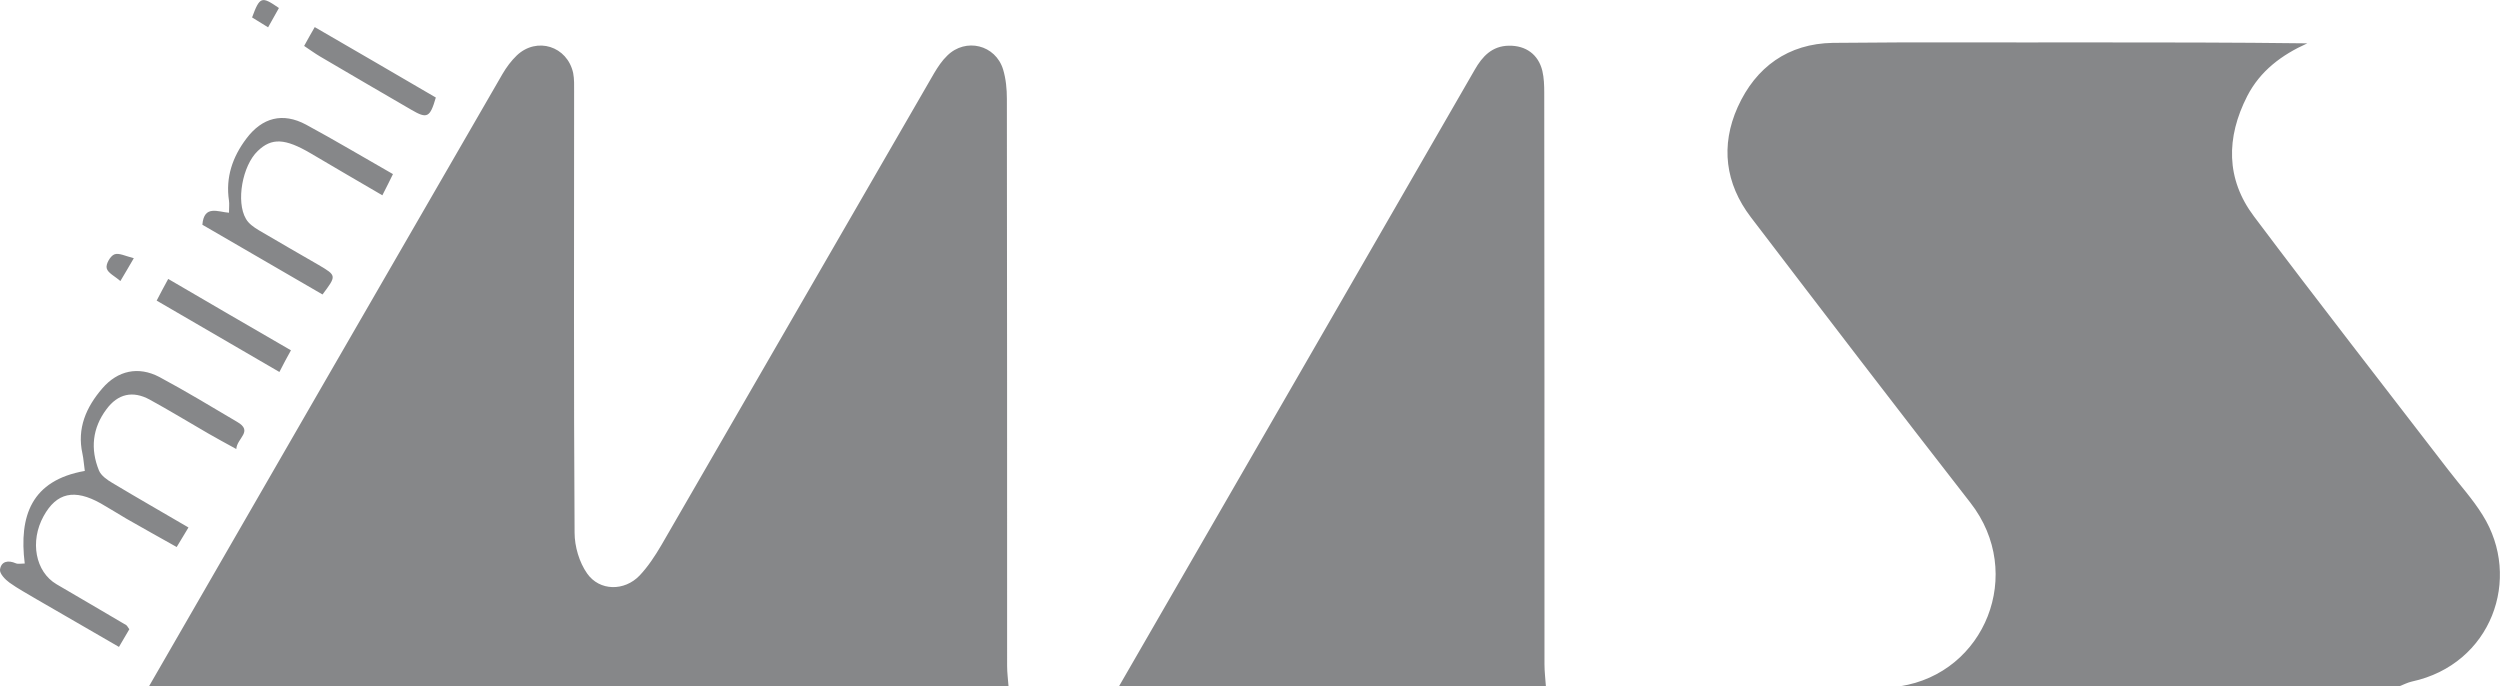 <!-- Generator: Adobe Illustrator 18.1.1, SVG Export Plug-In  -->
<svg version="1.1"
	 xmlns="http://www.w3.org/2000/svg" xmlns:xlink="http://www.w3.org/1999/xlink" xmlns:a="http://ns.adobe.com/AdobeSVGViewerExtensions/3.0/"
	 x="0px" y="0px" width="106.12px" height="29.13px" viewBox="0 0 106.12 29.13" enable-background="new 0 0 106.12 29.13"
	 xml:space="preserve">
	<path fill='#868789' d="M80.65,29.13c3.61-0.55,5.33-4.79,2.99-7.79c-3.13-4.02-6.23-8.07-9.32-12.12c-1.09-1.43-1.29-3.04-0.56-4.67
		c0.77-1.71,2.15-2.7,4.04-2.73C81.4,1.78,85,1.81,88.6,1.8c3.11,0,6.21,0,9.34,0.04c-1.09,0.49-2,1.17-2.55,2.24
		c-0.9,1.76-0.91,3.52,0.29,5.11c2.71,3.61,5.49,7.17,8.24,10.75c0.49,0.64,1.04,1.24,1.46,1.92c1.69,2.69,0.38,6.34-3,7.07
		c-0.18,0.04-0.35,0.13-0.53,0.2C94.79,29.13,87.72,29.13,80.65,29.13z M42.81,29.13c-0.02-0.29-0.06-0.57-0.06-0.86
		c0-8.02,0-16.05-0.01-24.07c0-0.42-0.04-0.85-0.16-1.25c-0.32-1.05-1.59-1.36-2.37-0.59c-0.22,0.21-0.4,0.48-0.56,0.75
		c-3.86,6.67-7.71,13.35-11.57,20.02c-0.27,0.46-0.57,0.92-0.93,1.3c-0.64,0.67-1.7,0.67-2.23-0.09c-0.33-0.47-0.53-1.14-0.53-1.73
		c-0.04-6.24-0.02-12.47-0.02-18.71c0-0.27,0.01-0.54-0.04-0.8c-0.25-1.14-1.54-1.55-2.39-0.75c-0.24,0.23-0.44,0.5-0.61,0.79
		c-5.01,8.66-10.01,17.33-15.01,26C18.48,29.13,30.64,29.13,42.81,29.13z M65.62,29.13c-0.02-0.31-0.06-0.62-0.06-0.93
		c0-8.09,0-16.18-0.01-24.26c0-0.31-0.01-0.63-0.08-0.93c-0.17-0.7-0.7-1.08-1.42-1.07c-0.72,0.01-1.13,0.46-1.45,1.02
		c-5.03,8.72-10.06,17.45-15.1,26.17C53.54,29.13,59.58,29.13,65.62,29.13z M5.35,26.53c-0.98-0.58-1.96-1.15-2.95-1.73
		c-0.9-0.53-1.14-1.82-0.55-2.89c0.55-1,1.31-1.17,2.43-0.54c0.37,0.21,0.73,0.44,1.09,0.65c0.69,0.4,1.39,0.78,2.13,1.2
		c0.18-0.3,0.33-0.54,0.5-0.83c-1.11-0.65-2.18-1.26-3.23-1.89c-0.22-0.13-0.48-0.31-0.57-0.53c-0.37-0.91-0.28-1.8,0.32-2.6
		c0.48-0.65,1.11-0.8,1.83-0.41c0.84,0.46,1.66,0.96,2.49,1.44c0.36,0.21,0.72,0.4,1.19,0.66c0.03-0.47,0.73-0.75,0.04-1.15
		c-1.1-0.65-2.19-1.31-3.31-1.91C5.88,15.54,5,15.72,4.34,16.49c-0.68,0.79-1.08,1.69-0.84,2.77c0.05,0.23,0.06,0.47,0.1,0.73
		c-2.27,0.4-2.8,1.91-2.55,3.93c-0.17,0-0.29,0.03-0.38-0.01C0.35,23.77,0.05,23.82,0,24.18c-0.02,0.17,0.22,0.42,0.4,0.55
		c0.36,0.26,0.76,0.47,1.14,0.7c1.15,0.67,2.31,1.33,3.51,2.03c0.17-0.29,0.3-0.51,0.44-0.75C5.41,26.6,5.39,26.55,5.35,26.53z
		 M16.68,7.39c-1.28-0.73-2.47-1.44-3.69-2.1c-0.99-0.53-1.86-0.3-2.53,0.59C9.87,6.66,9.57,7.53,9.72,8.52c0.02,0.14,0,0.29,0,0.51
		C9.26,9,8.66,8.68,8.59,9.54c1.69,0.98,3.4,1.97,5.1,2.96c0.6-0.8,0.6-0.8-0.16-1.25c-0.85-0.49-1.7-0.98-2.55-1.48
		c-0.2-0.12-0.43-0.28-0.54-0.48c-0.43-0.73-0.15-2.26,0.5-2.88c0.59-0.57,1.16-0.54,2.25,0.1c0.98,0.58,1.96,1.15,3.04,1.78
		C16.41,7.94,16.54,7.68,16.68,7.39z M12.35,14.87c-1.76-1.02-3.47-2.01-5.21-3.03c-0.19,0.35-0.33,0.61-0.49,0.92
		c1.75,1.02,3.44,2,5.21,3.03C12.03,15.45,12.18,15.18,12.35,14.87z M13.59,2.4c1.29,0.76,2.58,1.51,3.87,2.26
		C18.13,5.05,18.25,5,18.5,4.14c-1.69-0.99-3.4-1.98-5.14-2.99c-0.17,0.3-0.3,0.52-0.45,0.8C13.15,2.11,13.37,2.27,13.59,2.4z
		 M11.38,1.16c0.18-0.32,0.32-0.57,0.46-0.82c-0.74-0.51-0.81-0.49-1.14,0.4C10.9,0.86,11.11,0.99,11.38,1.16z M4.85,10.8
		c-0.17,0.07-0.37,0.42-0.32,0.59c0.05,0.2,0.34,0.33,0.58,0.54c0.2-0.33,0.34-0.58,0.57-0.97C5.32,10.87,5.04,10.72,4.85,10.8z"/>
</svg>

